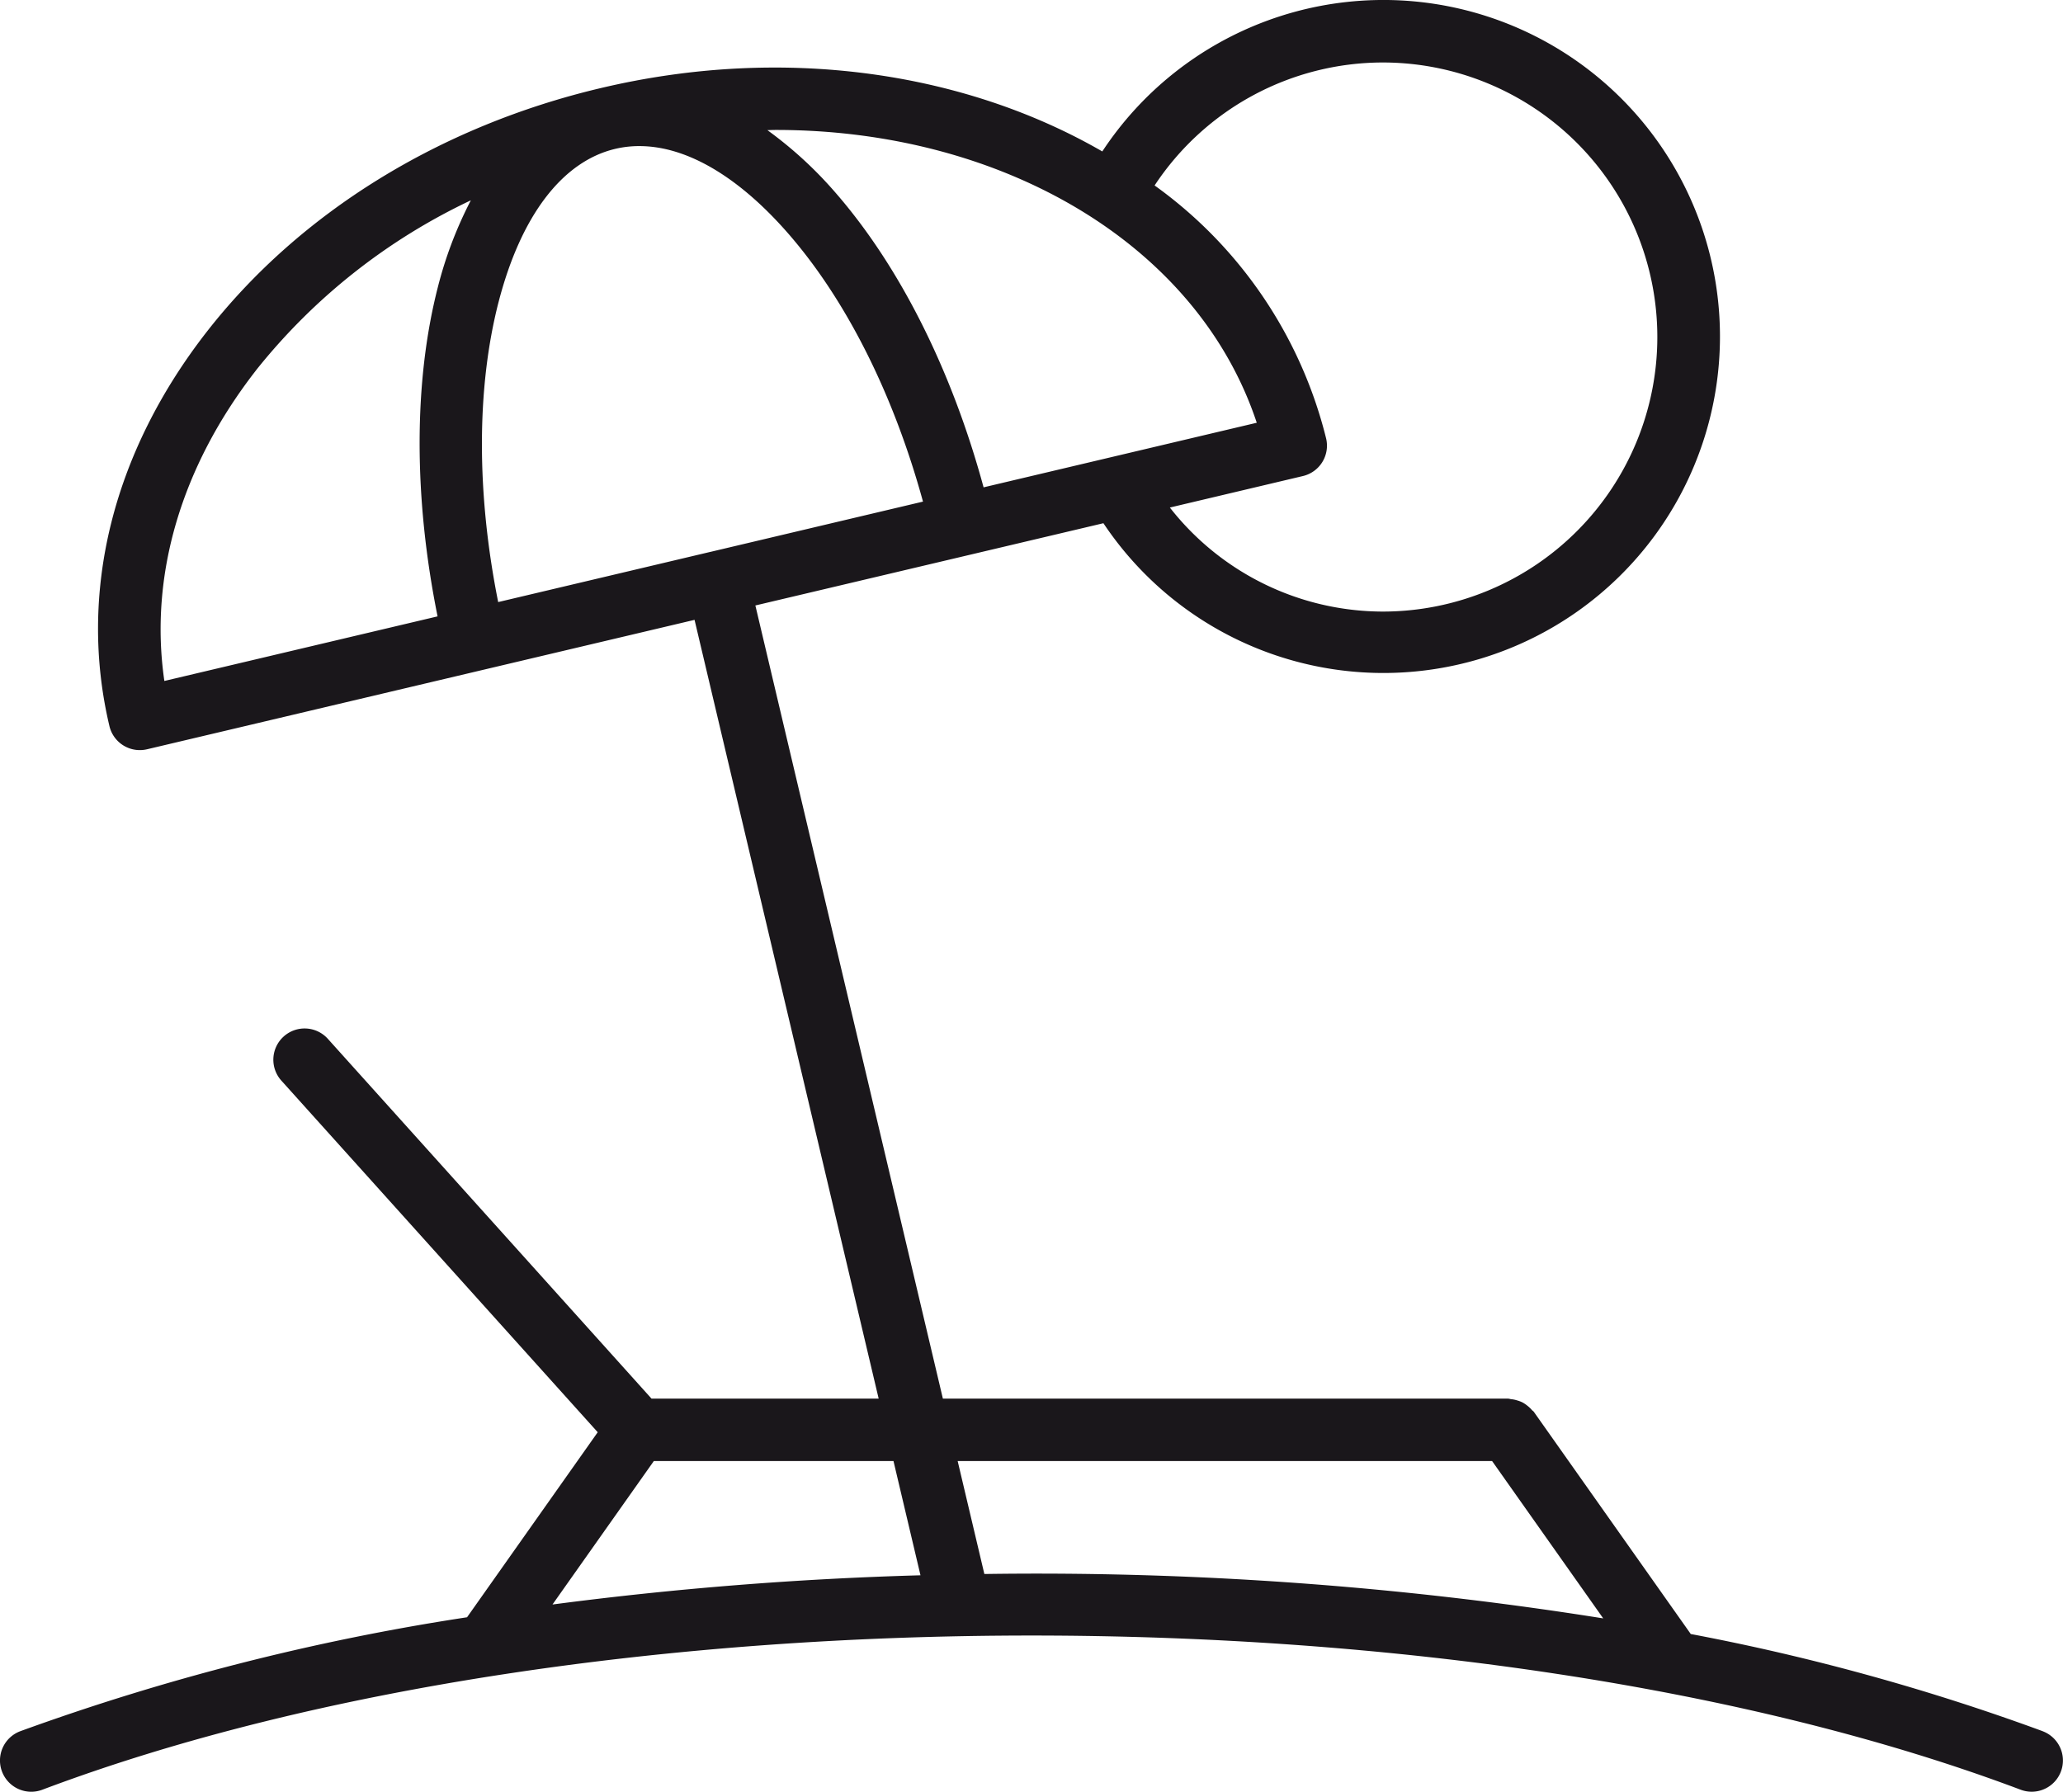 <svg xmlns="http://www.w3.org/2000/svg" width="184.194" height="160.002" viewBox="0 0 184.194 160.002">
  <g id="白黒" transform="translate(0.001 0.001)">
    <path id="パス_5262" data-name="パス 5262" d="M182.388,154.6a197.537,197.537,0,0,0-31.428-8.68l-14.01-19.839c-.046-.069-.119-.1-.173-.161a2.649,2.649,0,0,0-.411-.391,2.862,2.862,0,0,0-.426-.288,2.656,2.656,0,0,0-.487-.184,2.51,2.51,0,0,0-.556-.111,2.221,2.221,0,0,0-.23-.046H84.185L67.443,54.069l31.075-7.345a30.05,30.05,0,1,0-.1-33.2C86.227,6.481,70.087,3.972,53.651,7.863c-14.4,3.4-26.892,11.128-35.181,21.754-8.427,10.81-11.52,23.316-8.7,35.223a2.784,2.784,0,0,0,2.709,2.145,2.864,2.864,0,0,0,.645-.073L62.013,55.354,78.452,124.9H58.172L29.3,92.8a2.791,2.791,0,1,0-4.152,3.73L53.367,127.9,41.7,144.424A208.6,208.6,0,0,0,1.808,154.6a2.792,2.792,0,0,0,1.965,5.227c48.7-18.362,127.946-18.362,176.647,0a2.826,2.826,0,0,0,.982.177,2.791,2.791,0,0,0,.986-5.4M44.5,27.031c1.988-7.736,5.691-12.614,10.434-13.738a9.227,9.227,0,0,1,2.157-.246c4.213,0,8.864,2.721,13.327,7.855C75.6,26.866,79.8,35.273,82.409,44.794L63.448,49.28H63.44L44.48,53.766c-1.938-9.686-1.938-19.083.019-26.735M123.457,5.58a24.517,24.517,0,0,1,0,49.034,24.2,24.2,0,0,1-19.007-9.29l11.881-2.813a2.787,2.787,0,0,0,2.072-3.354,39.463,39.463,0,0,0-15.315-22.595A24.453,24.453,0,0,1,123.457,5.58M112.21,37.752,87.819,43.52c-2.824-10.4-7.441-19.659-13.189-26.275a35.775,35.775,0,0,0-6.113-5.622c.257-.008.514-.019.767-.019,20.185,0,37.633,10.184,42.925,26.148m-89.338-4.7A53.941,53.941,0,0,1,42.039,17.89a35.908,35.908,0,0,0-2.947,7.759c-2.176,8.488-2.153,18.838-.023,29.394L14.675,60.811c-1.37-9.4,1.489-19.152,8.2-27.76m35.5,97.424h21.4l2.41,10.2a320.886,320.886,0,0,0-32.856,2.609ZM87.888,140.56l-2.383-10.085h47.718l9.92,14.049a321.549,321.549,0,0,0-55.255-3.964" transform="translate(-0.001 -0.001)" fill="#1a171b"/>
  </g>
</svg>
